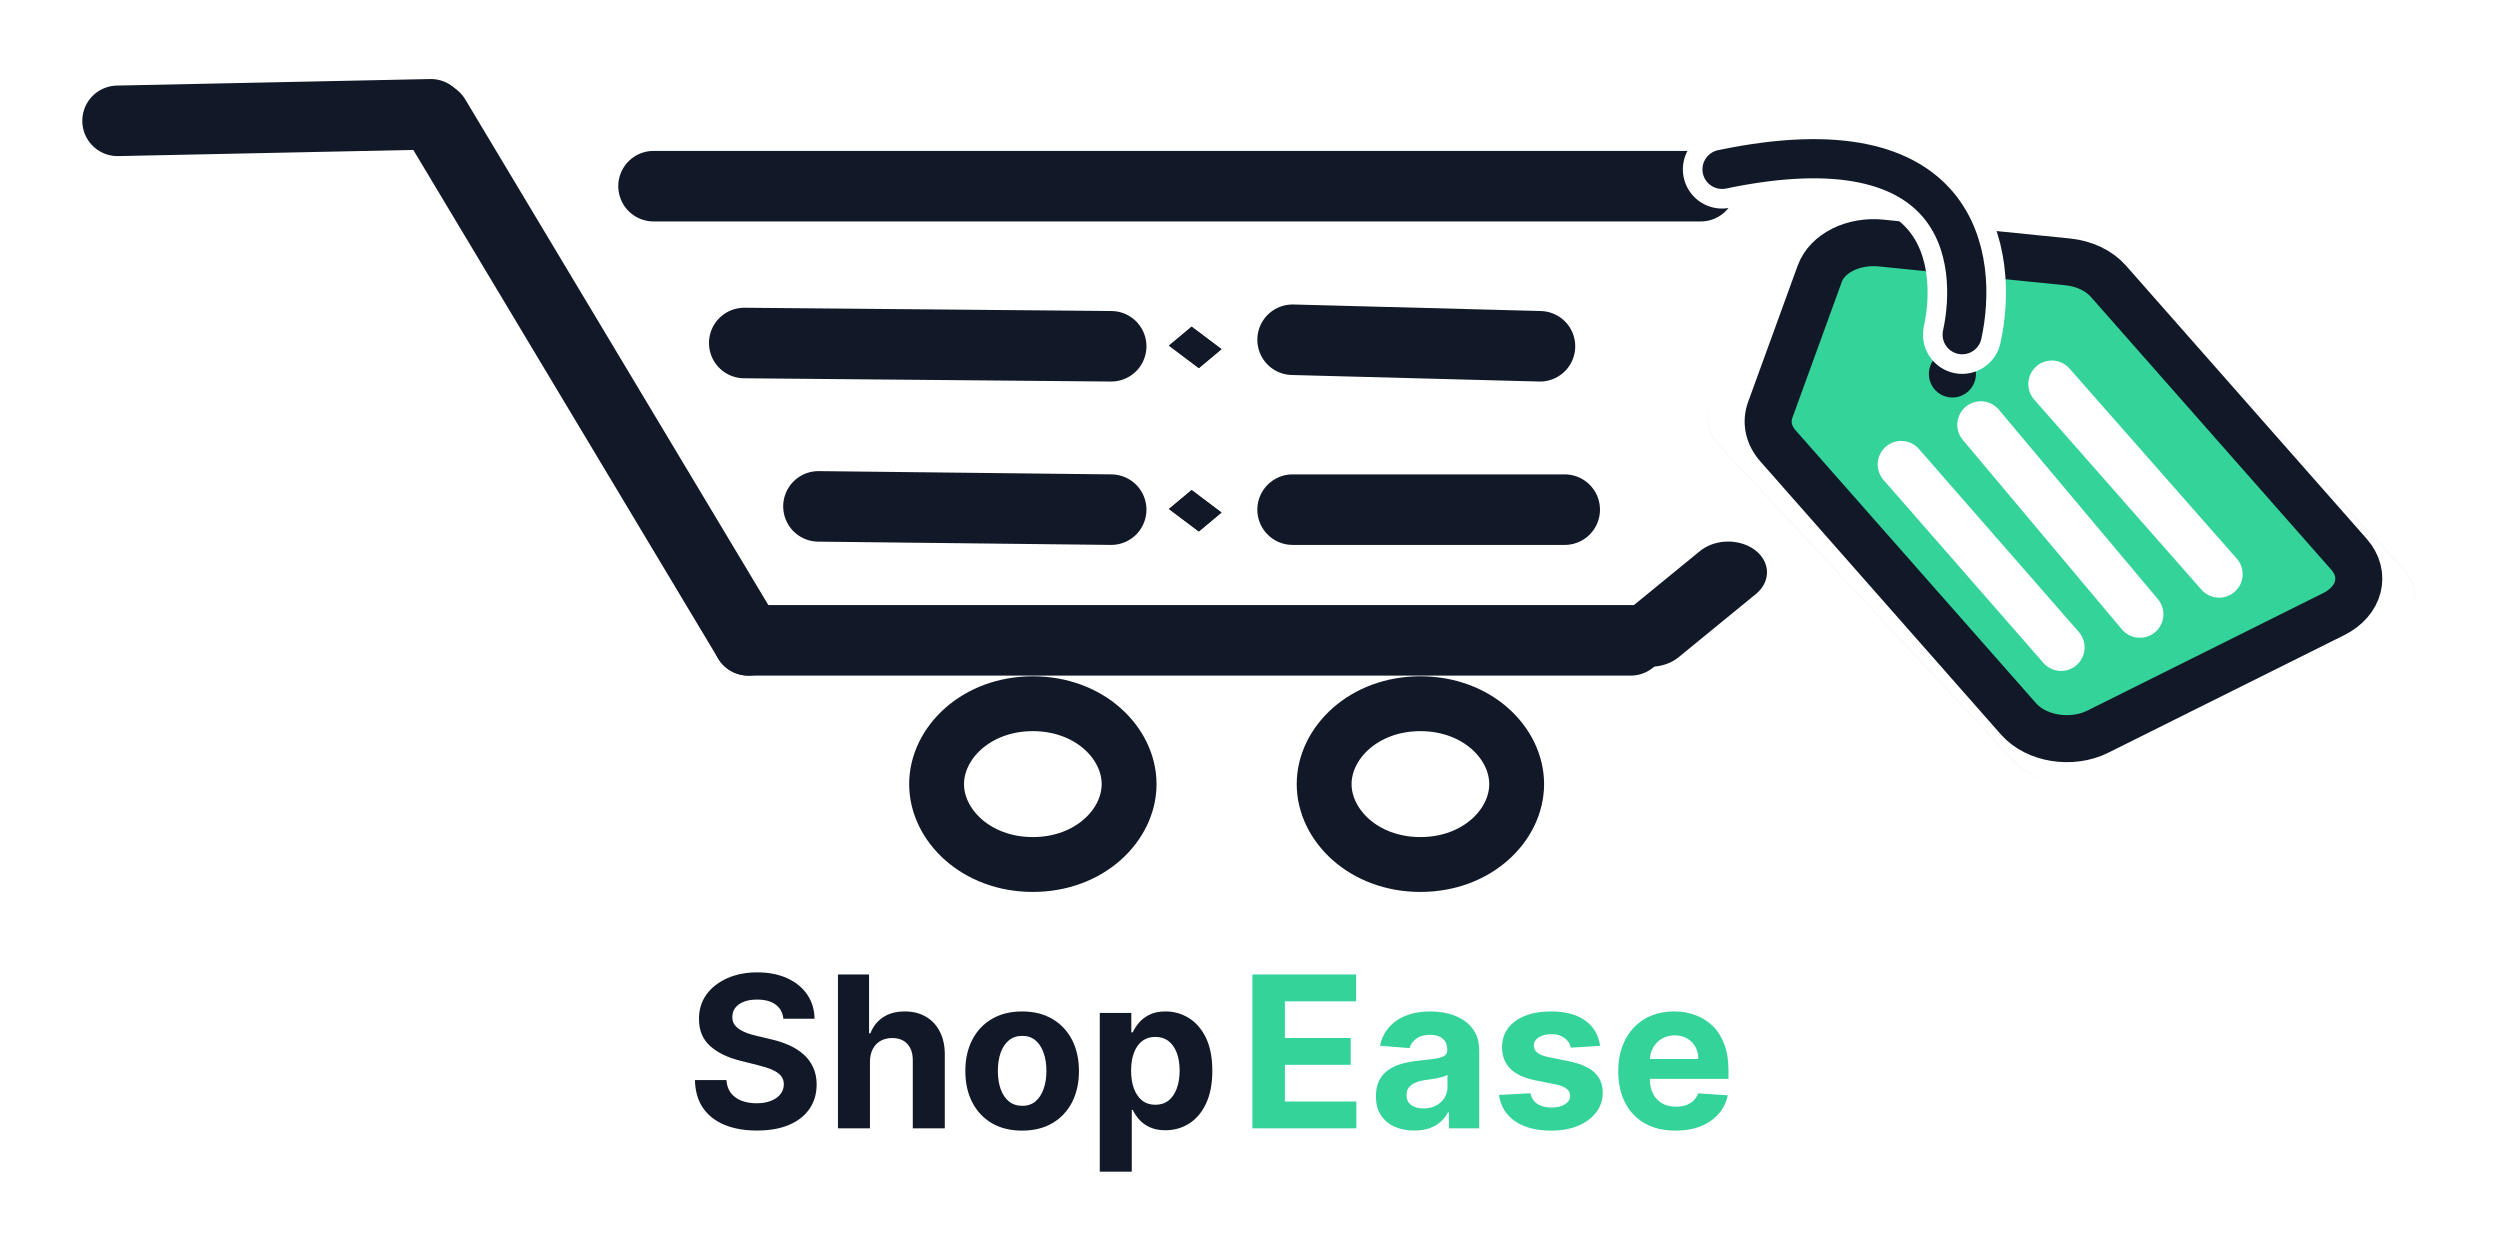 <svg width="319" height="160" viewBox="0 0 319 160" fill="none" xmlns="http://www.w3.org/2000/svg">
<g filter="url(#filter0_d_36_11)">
<line x1="4.5" y1="-4.5" x2="17.242" y2="-4.5" transform="matrix(0.774 -0.633 0.793 0.609 210.705 82.711)" stroke="#111827" stroke-width="9" stroke-linecap="round"/>
</g>
<g filter="url(#filter1_d_36_11)">
<path d="M269.101 95.022C265.188 96.975 259.785 96.171 257.033 93.226L219.461 53.012C218.006 51.455 217.528 49.525 218.152 47.727L225.187 27.456C226.241 24.42 230.156 22.465 234.409 22.852L262.8 25.438C265.317 25.668 267.603 26.696 269.058 28.253L306.63 68.466C309.382 71.412 308.441 75.383 304.528 77.337L269.101 95.022Z" fill="#F5F5F5"/>
<path d="M248.179 42.541C248.507 41.199 247.667 39.939 246.304 39.727C244.94 39.514 243.569 40.43 243.241 41.772L243.236 41.795C242.908 43.137 243.748 44.397 245.111 44.609C246.475 44.822 247.846 43.906 248.173 42.564L248.179 42.541ZM258.975 91.497L221.403 51.283C220.402 50.213 220.276 49.139 220.552 48.343L227.588 28.072C228.073 26.672 230.383 24.975 233.975 25.302L262.366 27.888C264.377 28.071 266.097 28.89 267.116 29.981L304.688 70.195C305.631 71.203 305.777 72.182 305.606 72.905C305.434 73.629 304.85 74.499 303.51 75.168L268.083 92.853C266.712 93.537 264.955 93.788 263.208 93.528C261.462 93.268 259.939 92.529 258.975 91.497Z" stroke="white" stroke-width="5" stroke-linecap="round" stroke-linejoin="round"/>
</g>
<g filter="url(#filter2_d_36_11)">
<path d="M55.509 11.001L95.491 77.707" stroke="#111827" stroke-width="9" stroke-linecap="round"/>
</g>
<g filter="url(#filter3_d_36_11)">
<path d="M95.491 77.708H208.074" stroke="#111827" stroke-width="9" stroke-linecap="round"/>
</g>
<g filter="url(#filter4_d_36_11)">
<path d="M83.391 19.756L217.018 19.756" stroke="#111827" stroke-width="9" stroke-linecap="round"/>
</g>
<g filter="url(#filter5_d_36_11)">
<path d="M94.965 39.768L141.787 40.185" stroke="#111827" stroke-width="9" stroke-linecap="round"/>
</g>
<g filter="url(#filter6_d_36_11)">
<path d="M104.435 60.614L141.787 61.031" stroke="#111827" stroke-width="9" stroke-linecap="round"/>
</g>
<g filter="url(#filter7_d_36_11)">
<path d="M164.935 39.351L196.5 40.185" stroke="#111827" stroke-width="9" stroke-linecap="round"/>
</g>
<g filter="url(#filter8_d_36_11)">
<path d="M164.935 61.031L199.657 61.031" stroke="#111827" stroke-width="9" stroke-linecap="round"/>
</g>
<g filter="url(#filter9_d_36_11)">
<path d="M267.672 89.364C264.345 91.022 259.825 90.296 257.575 87.743L226.864 52.886C225.675 51.536 225.313 49.871 225.874 48.328L232.204 30.918C233.152 28.311 236.48 26.652 240.043 27.012L263.829 29.415C265.938 29.628 267.836 30.527 269.025 31.877L299.737 66.734C301.986 69.287 301.113 72.7 297.787 74.358L267.672 89.364Z" fill="#34D399"/>
<path d="M249.131 43.703L249.126 43.722M232.204 30.918L225.874 48.328C225.313 49.871 225.675 51.536 226.864 52.886L257.575 87.743C259.825 90.296 264.345 91.022 267.672 89.364L297.787 74.358C301.113 72.7 301.986 69.287 299.737 66.734L269.025 31.877C267.836 30.527 265.938 29.628 263.829 29.415L240.043 27.012C236.48 26.652 233.152 28.311 232.204 30.918Z" stroke="#111827" stroke-width="6" stroke-linecap="round" stroke-linejoin="round"/>
</g>
<path d="M219.733 21.611C250.373 15.19 252.477 33.117 250.373 42.706" stroke="white" stroke-width="10" stroke-linecap="round" stroke-linejoin="round"/>
<path d="M219.733 21.611C250.373 15.19 252.477 33.117 250.373 42.706" stroke="#111827" stroke-width="5" stroke-linecap="round" stroke-linejoin="round"/>
<g filter="url(#filter10_d_36_11)">
<path d="M99.959 125.99C99.882 125.217 99.553 124.616 98.972 124.188C98.39 123.759 97.6 123.545 96.603 123.545C95.926 123.545 95.354 123.641 94.887 123.833C94.42 124.018 94.062 124.277 93.813 124.609C93.57 124.942 93.449 125.319 93.449 125.741C93.436 126.092 93.51 126.399 93.669 126.661C93.836 126.923 94.062 127.15 94.35 127.342C94.638 127.527 94.97 127.69 95.347 127.831C95.724 127.965 96.127 128.08 96.555 128.176L98.32 128.598C99.176 128.79 99.962 129.046 100.678 129.365C101.394 129.685 102.014 130.078 102.538 130.544C103.062 131.011 103.468 131.561 103.756 132.194C104.05 132.826 104.2 133.552 104.207 134.37C104.2 135.572 103.893 136.614 103.286 137.496C102.685 138.372 101.816 139.052 100.678 139.538C99.547 140.017 98.182 140.257 96.584 140.257C94.999 140.257 93.618 140.014 92.442 139.528C91.272 139.043 90.358 138.324 89.7 137.371C89.048 136.412 88.706 135.227 88.674 133.814H92.691C92.736 134.472 92.925 135.022 93.257 135.463C93.596 135.898 94.046 136.227 94.609 136.451C95.178 136.668 95.82 136.777 96.536 136.777C97.239 136.777 97.85 136.674 98.368 136.47C98.892 136.265 99.298 135.981 99.585 135.617C99.873 135.252 100.017 134.834 100.017 134.361C100.017 133.919 99.886 133.549 99.624 133.248C99.368 132.948 98.991 132.692 98.492 132.481C98 132.27 97.396 132.079 96.68 131.906L94.542 131.369C92.886 130.966 91.579 130.337 90.62 129.48C89.662 128.624 89.185 127.47 89.192 126.019C89.185 124.83 89.502 123.791 90.141 122.903C90.787 122.014 91.672 121.321 92.797 120.822C93.922 120.324 95.2 120.074 96.632 120.074C98.09 120.074 99.362 120.324 100.448 120.822C101.541 121.321 102.391 122.014 102.999 122.903C103.606 123.791 103.919 124.82 103.938 125.99H99.959ZM111.007 131.465V139.979H106.922V120.343H110.892V127.85H111.065C111.397 126.981 111.934 126.3 112.675 125.808C113.417 125.309 114.347 125.06 115.465 125.06C116.488 125.06 117.38 125.284 118.141 125.731C118.908 126.172 119.502 126.808 119.924 127.639C120.352 128.464 120.563 129.451 120.557 130.602V139.979H116.472V131.331C116.479 130.423 116.248 129.717 115.782 129.212C115.322 128.707 114.676 128.454 113.845 128.454C113.289 128.454 112.797 128.573 112.369 128.809C111.947 129.046 111.614 129.391 111.371 129.845C111.135 130.292 111.013 130.832 111.007 131.465ZM130.425 140.267C128.936 140.267 127.648 139.95 126.561 139.318C125.481 138.678 124.647 137.79 124.059 136.652C123.471 135.508 123.177 134.182 123.177 132.673C123.177 131.152 123.471 129.822 124.059 128.684C124.647 127.54 125.481 126.652 126.561 126.019C127.648 125.38 128.936 125.06 130.425 125.06C131.915 125.06 133.199 125.38 134.28 126.019C135.366 126.652 136.204 127.54 136.792 128.684C137.38 129.822 137.674 131.152 137.674 132.673C137.674 134.182 137.38 135.508 136.792 136.652C136.204 137.79 135.366 138.678 134.28 139.318C133.199 139.95 131.915 140.267 130.425 140.267ZM130.444 137.103C131.122 137.103 131.688 136.911 132.141 136.527C132.595 136.138 132.937 135.607 133.167 134.936C133.404 134.265 133.522 133.501 133.522 132.644C133.522 131.788 133.404 131.024 133.167 130.353C132.937 129.682 132.595 129.151 132.141 128.761C131.688 128.371 131.122 128.176 130.444 128.176C129.76 128.176 129.185 128.371 128.719 128.761C128.258 129.151 127.91 129.682 127.673 130.353C127.443 131.024 127.328 131.788 127.328 132.644C127.328 133.501 127.443 134.265 127.673 134.936C127.91 135.607 128.258 136.138 128.719 136.527C129.185 136.911 129.76 137.103 130.444 137.103ZM140.33 145.502V125.252H144.357V127.726H144.539C144.718 127.329 144.977 126.927 145.316 126.517C145.661 126.102 146.108 125.757 146.658 125.482C147.214 125.201 147.904 125.06 148.729 125.06C149.803 125.06 150.793 125.341 151.701 125.904C152.609 126.46 153.334 127.301 153.878 128.426C154.421 129.544 154.693 130.947 154.693 132.635C154.693 134.277 154.427 135.664 153.897 136.796C153.373 137.921 152.657 138.774 151.749 139.356C150.848 139.931 149.838 140.219 148.719 140.219C147.927 140.219 147.252 140.088 146.696 139.826C146.146 139.564 145.696 139.234 145.344 138.838C144.993 138.435 144.724 138.03 144.539 137.62H144.414V145.502H140.33ZM144.328 132.615C144.328 133.491 144.449 134.255 144.692 134.907C144.935 135.559 145.287 136.067 145.747 136.432C146.207 136.789 146.766 136.968 147.425 136.968C148.09 136.968 148.652 136.786 149.112 136.422C149.573 136.051 149.921 135.54 150.157 134.888C150.4 134.229 150.522 133.472 150.522 132.615C150.522 131.765 150.404 131.017 150.167 130.372C149.931 129.726 149.582 129.221 149.122 128.857C148.662 128.493 148.096 128.31 147.425 128.31C146.76 128.31 146.198 128.486 145.737 128.838C145.284 129.189 144.935 129.688 144.692 130.334C144.449 130.979 144.328 131.74 144.328 132.615Z" fill="#111827"/>
</g>
<g filter="url(#filter11_d_36_11)">
<path d="M159.803 139.979V120.343H173.034V123.766H163.954V128.445H172.353V131.868H163.954V136.556H173.072V139.979H159.803ZM180.458 140.257C179.518 140.257 178.681 140.094 177.946 139.768C177.21 139.436 176.629 138.947 176.201 138.301C175.779 137.649 175.568 136.837 175.568 135.866C175.568 135.048 175.718 134.361 176.018 133.804C176.319 133.248 176.728 132.801 177.246 132.462C177.763 132.123 178.351 131.868 179.01 131.695C179.675 131.522 180.371 131.401 181.1 131.331C181.957 131.241 182.647 131.158 183.171 131.081C183.695 130.998 184.076 130.877 184.312 130.717C184.549 130.557 184.667 130.321 184.667 130.008V129.95C184.667 129.343 184.475 128.873 184.092 128.541C183.714 128.208 183.177 128.042 182.481 128.042C181.746 128.042 181.161 128.205 180.726 128.531C180.291 128.851 180.004 129.253 179.863 129.739L176.085 129.432C176.277 128.537 176.654 127.764 177.217 127.112C177.779 126.454 178.505 125.949 179.393 125.597C180.288 125.239 181.324 125.06 182.5 125.06C183.318 125.06 184.101 125.156 184.849 125.348C185.603 125.539 186.271 125.837 186.853 126.239C187.441 126.642 187.904 127.16 188.243 127.793C188.582 128.419 188.751 129.17 188.751 130.046V139.979H184.878V137.937H184.763C184.526 138.397 184.21 138.803 183.813 139.155C183.417 139.5 182.941 139.771 182.385 139.97C181.829 140.161 181.186 140.257 180.458 140.257ZM181.627 137.438C182.228 137.438 182.759 137.32 183.219 137.084C183.679 136.841 184.04 136.515 184.302 136.106C184.565 135.696 184.696 135.233 184.696 134.715V133.152C184.568 133.236 184.392 133.312 184.168 133.383C183.951 133.446 183.705 133.507 183.43 133.565C183.155 133.616 182.88 133.664 182.605 133.709C182.331 133.747 182.081 133.782 181.858 133.814C181.378 133.884 180.959 133.996 180.601 134.15C180.244 134.303 179.965 134.511 179.767 134.773C179.569 135.028 179.47 135.348 179.47 135.732C179.47 136.288 179.671 136.713 180.074 137.007C180.483 137.294 181.001 137.438 181.627 137.438ZM204.174 129.451L200.434 129.682C200.37 129.362 200.233 129.074 200.022 128.819C199.811 128.557 199.533 128.349 199.188 128.195C198.849 128.036 198.443 127.956 197.97 127.956C197.337 127.956 196.804 128.09 196.369 128.358C195.934 128.62 195.717 128.972 195.717 129.413C195.717 129.765 195.858 130.062 196.139 130.305C196.42 130.548 196.903 130.743 197.587 130.89L200.252 131.427C201.684 131.721 202.752 132.194 203.455 132.846C204.158 133.498 204.509 134.354 204.509 135.415C204.509 136.38 204.225 137.227 203.656 137.956C203.093 138.685 202.32 139.254 201.336 139.663C200.358 140.065 199.229 140.267 197.951 140.267C196.002 140.267 194.448 139.861 193.291 139.049C192.141 138.231 191.466 137.119 191.268 135.712L195.286 135.501C195.407 136.096 195.701 136.55 196.168 136.863C196.634 137.17 197.232 137.323 197.961 137.323C198.677 137.323 199.252 137.186 199.687 136.911C200.128 136.63 200.351 136.269 200.358 135.827C200.351 135.457 200.195 135.153 199.888 134.917C199.581 134.674 199.108 134.488 198.469 134.361L195.918 133.852C194.48 133.565 193.41 133.066 192.706 132.357C192.01 131.647 191.661 130.743 191.661 129.643C191.661 128.697 191.917 127.882 192.428 127.198C192.946 126.514 193.672 125.987 194.605 125.616C195.544 125.245 196.644 125.06 197.903 125.06C199.763 125.06 201.227 125.453 202.294 126.239C203.368 127.026 203.995 128.096 204.174 129.451ZM213.793 140.267C212.278 140.267 210.974 139.96 209.881 139.346C208.794 138.726 207.957 137.851 207.369 136.719C206.781 135.581 206.487 134.236 206.487 132.683C206.487 131.168 206.781 129.838 207.369 128.694C207.957 127.55 208.785 126.658 209.852 126.019C210.926 125.38 212.185 125.06 213.63 125.06C214.602 125.06 215.506 125.217 216.343 125.53C217.187 125.837 217.922 126.3 218.549 126.92C219.181 127.54 219.674 128.32 220.025 129.26C220.377 130.193 220.553 131.286 220.553 132.539V133.661H208.117V131.129H216.708C216.708 130.541 216.58 130.02 216.324 129.566C216.069 129.113 215.714 128.758 215.26 128.502C214.813 128.24 214.292 128.109 213.697 128.109C213.077 128.109 212.527 128.253 212.048 128.541C211.575 128.822 211.204 129.202 210.936 129.682C210.667 130.155 210.53 130.682 210.523 131.264V133.67C210.523 134.399 210.658 135.028 210.926 135.559C211.201 136.09 211.588 136.499 212.086 136.786C212.585 137.074 213.176 137.218 213.86 137.218C214.314 137.218 214.729 137.154 215.107 137.026C215.484 136.898 215.806 136.706 216.075 136.451C216.343 136.195 216.548 135.882 216.689 135.511L220.466 135.76C220.275 136.668 219.881 137.461 219.287 138.138C218.699 138.809 217.938 139.334 217.005 139.711C216.078 140.081 215.007 140.267 213.793 140.267Z" fill="#34D399"/>
</g>
<g filter="url(#filter12_d_36_11)">
<path d="M242.593 55.262L262.994 78.61" stroke="white" stroke-width="6" stroke-linecap="round"/>
</g>
<g filter="url(#filter13_d_36_11)">
<path d="M261.813 45.005L283.16 69.263" stroke="white" stroke-width="6" stroke-linecap="round"/>
</g>
<g filter="url(#filter14_d_36_11)">
<path d="M252.75 50.202L273.05 74.379" stroke="white" stroke-width="6" stroke-linecap="round"/>
</g>
<g filter="url(#filter15_d_36_11)">
<rect width="4.775" height="3.774" transform="matrix(0.799 0.601 -0.767 0.641 152.049 37.684)" fill="#333333"/>
<rect x="0.03" y="1.172" width="2.888" height="1.887" transform="matrix(0.799 0.601 -0.767 0.641 152.955 38.086)" stroke="#111827" stroke-width="1.887"/>
</g>
<g filter="url(#filter16_d_36_11)">
<rect width="4.775" height="3.774" transform="matrix(0.799 0.601 -0.767 0.641 152.049 58.529)" fill="#333333"/>
<rect x="0.03" y="1.172" width="2.888" height="1.887" transform="matrix(0.799 0.601 -0.767 0.641 152.955 58.932)" stroke="#111827" stroke-width="1.887"/>
</g>
<g filter="url(#filter17_d_36_11)">
<ellipse cx="131.791" cy="96.052" rx="15.783" ry="13.758" fill="white"/>
<path d="M144.074 96.052C144.074 101.282 139.042 106.31 131.791 106.31C124.541 106.31 119.509 101.282 119.509 96.052C119.509 90.822 124.541 85.794 131.791 85.794C139.042 85.794 144.074 90.822 144.074 96.052Z" stroke="#111827" stroke-width="7"/>
</g>
<g filter="url(#filter18_d_36_11)">
<ellipse cx="181.244" cy="96.052" rx="15.783" ry="13.758" fill="white"/>
<path d="M193.526 96.052C193.526 101.282 188.494 106.31 181.244 106.31C173.994 106.31 168.961 101.282 168.961 96.052C168.961 90.822 173.994 85.794 181.244 85.794C188.494 85.794 193.526 90.822 193.526 96.052Z" stroke="#111827" stroke-width="7"/>
</g>
<g filter="url(#filter19_d_36_11)">
<path d="M15 11.418L54.983 10.584" stroke="#111827" stroke-width="9" stroke-linecap="round"/>
</g>
<defs>
<filter id="filter0_d_36_11" x="197.634" y="61.105" width="35.84" height="31.969" filterUnits="userSpaceOnUse" color-interpolation-filters="sRGB">
<feFlood flood-opacity="0" result="BackgroundImageFix"/>
<feColorMatrix in="SourceAlpha" type="matrix" values="0 0 0 0 0 0 0 0 0 0 0 0 0 0 0 0 0 0 127 0" result="hardAlpha"/>
<feOffset dy="4"/>
<feGaussianBlur stdDeviation="4"/>
<feComposite in2="hardAlpha" operator="out"/>
<feColorMatrix type="matrix" values="0 0 0 0 1 0 0 0 0 1 0 0 0 0 1 0 0 0 1 0"/>
<feBlend mode="normal" in2="BackgroundImageFix" result="effect1_dropShadow_36_11"/>
<feBlend mode="normal" in="SourceGraphic" in2="effect1_dropShadow_36_11" result="shape"/>
</filter>
<filter id="filter1_d_36_11" x="207.884" y="16.804" width="110.324" height="93.285" filterUnits="userSpaceOnUse" color-interpolation-filters="sRGB">
<feFlood flood-opacity="0" result="BackgroundImageFix"/>
<feColorMatrix in="SourceAlpha" type="matrix" values="0 0 0 0 0 0 0 0 0 0 0 0 0 0 0 0 0 0 127 0" result="hardAlpha"/>
<feOffset dy="4"/>
<feGaussianBlur stdDeviation="5"/>
<feComposite in2="hardAlpha" operator="out"/>
<feColorMatrix type="matrix" values="0 0 0 0 1 0 0 0 0 1 0 0 0 0 1 0 0 0 1 0"/>
<feBlend mode="normal" in2="BackgroundImageFix" result="effect1_dropShadow_36_11"/>
<feBlend mode="normal" in="SourceGraphic" in2="effect1_dropShadow_36_11" result="shape"/>
</filter>
<filter id="filter2_d_36_11" x="40.703" y="0.827" width="69.595" height="95.054" filterUnits="userSpaceOnUse" color-interpolation-filters="sRGB">
<feFlood flood-opacity="0" result="BackgroundImageFix"/>
<feColorMatrix in="SourceAlpha" type="matrix" values="0 0 0 0 0 0 0 0 0 0 0 0 0 0 0 0 0 0 127 0" result="hardAlpha"/>
<feOffset dy="4"/>
<feGaussianBlur stdDeviation="5"/>
<feComposite in2="hardAlpha" operator="out"/>
<feColorMatrix type="matrix" values="0 0 0 0 1 0 0 0 0 1 0 0 0 0 1 0 0 0 1 0"/>
<feBlend mode="normal" in2="BackgroundImageFix" result="effect1_dropShadow_36_11"/>
<feBlend mode="normal" in="SourceGraphic" in2="effect1_dropShadow_36_11" result="shape"/>
</filter>
<filter id="filter3_d_36_11" x="80.991" y="67.208" width="141.583" height="29" filterUnits="userSpaceOnUse" color-interpolation-filters="sRGB">
<feFlood flood-opacity="0" result="BackgroundImageFix"/>
<feColorMatrix in="SourceAlpha" type="matrix" values="0 0 0 0 0 0 0 0 0 0 0 0 0 0 0 0 0 0 127 0" result="hardAlpha"/>
<feOffset dy="4"/>
<feGaussianBlur stdDeviation="5"/>
<feComposite in2="hardAlpha" operator="out"/>
<feColorMatrix type="matrix" values="0 0 0 0 1 0 0 0 0 1 0 0 0 0 1 0 0 0 1 0"/>
<feBlend mode="normal" in2="BackgroundImageFix" result="effect1_dropShadow_36_11"/>
<feBlend mode="normal" in="SourceGraphic" in2="effect1_dropShadow_36_11" result="shape"/>
</filter>
<filter id="filter4_d_36_11" x="68.891" y="9.256" width="162.626" height="29" filterUnits="userSpaceOnUse" color-interpolation-filters="sRGB">
<feFlood flood-opacity="0" result="BackgroundImageFix"/>
<feColorMatrix in="SourceAlpha" type="matrix" values="0 0 0 0 0 0 0 0 0 0 0 0 0 0 0 0 0 0 127 0" result="hardAlpha"/>
<feOffset dy="4"/>
<feGaussianBlur stdDeviation="5"/>
<feComposite in2="hardAlpha" operator="out"/>
<feColorMatrix type="matrix" values="0 0 0 0 1 0 0 0 0 1 0 0 0 0 1 0 0 0 1 0"/>
<feBlend mode="normal" in2="BackgroundImageFix" result="effect1_dropShadow_36_11"/>
<feBlend mode="normal" in="SourceGraphic" in2="effect1_dropShadow_36_11" result="shape"/>
</filter>
<filter id="filter5_d_36_11" x="80.465" y="29.269" width="75.822" height="29.416" filterUnits="userSpaceOnUse" color-interpolation-filters="sRGB">
<feFlood flood-opacity="0" result="BackgroundImageFix"/>
<feColorMatrix in="SourceAlpha" type="matrix" values="0 0 0 0 0 0 0 0 0 0 0 0 0 0 0 0 0 0 127 0" result="hardAlpha"/>
<feOffset dy="4"/>
<feGaussianBlur stdDeviation="5"/>
<feComposite in2="hardAlpha" operator="out"/>
<feColorMatrix type="matrix" values="0 0 0 0 1 0 0 0 0 1 0 0 0 0 1 0 0 0 1 0"/>
<feBlend mode="normal" in2="BackgroundImageFix" result="effect1_dropShadow_36_11"/>
<feBlend mode="normal" in="SourceGraphic" in2="effect1_dropShadow_36_11" result="shape"/>
</filter>
<filter id="filter6_d_36_11" x="89.934" y="50.114" width="66.353" height="29.416" filterUnits="userSpaceOnUse" color-interpolation-filters="sRGB">
<feFlood flood-opacity="0" result="BackgroundImageFix"/>
<feColorMatrix in="SourceAlpha" type="matrix" values="0 0 0 0 0 0 0 0 0 0 0 0 0 0 0 0 0 0 127 0" result="hardAlpha"/>
<feOffset dy="4"/>
<feGaussianBlur stdDeviation="5"/>
<feComposite in2="hardAlpha" operator="out"/>
<feColorMatrix type="matrix" values="0 0 0 0 1 0 0 0 0 1 0 0 0 0 1 0 0 0 1 0"/>
<feBlend mode="normal" in2="BackgroundImageFix" result="effect1_dropShadow_36_11"/>
<feBlend mode="normal" in="SourceGraphic" in2="effect1_dropShadow_36_11" result="shape"/>
</filter>
<filter id="filter7_d_36_11" x="150.433" y="28.854" width="60.57" height="29.829" filterUnits="userSpaceOnUse" color-interpolation-filters="sRGB">
<feFlood flood-opacity="0" result="BackgroundImageFix"/>
<feColorMatrix in="SourceAlpha" type="matrix" values="0 0 0 0 0 0 0 0 0 0 0 0 0 0 0 0 0 0 127 0" result="hardAlpha"/>
<feOffset dy="4"/>
<feGaussianBlur stdDeviation="5"/>
<feComposite in2="hardAlpha" operator="out"/>
<feColorMatrix type="matrix" values="0 0 0 0 1 0 0 0 0 1 0 0 0 0 1 0 0 0 1 0"/>
<feBlend mode="normal" in2="BackgroundImageFix" result="effect1_dropShadow_36_11"/>
<feBlend mode="normal" in="SourceGraphic" in2="effect1_dropShadow_36_11" result="shape"/>
</filter>
<filter id="filter8_d_36_11" x="150.435" y="50.531" width="63.722" height="29" filterUnits="userSpaceOnUse" color-interpolation-filters="sRGB">
<feFlood flood-opacity="0" result="BackgroundImageFix"/>
<feColorMatrix in="SourceAlpha" type="matrix" values="0 0 0 0 0 0 0 0 0 0 0 0 0 0 0 0 0 0 127 0" result="hardAlpha"/>
<feOffset dy="4"/>
<feGaussianBlur stdDeviation="5"/>
<feComposite in2="hardAlpha" operator="out"/>
<feColorMatrix type="matrix" values="0 0 0 0 1 0 0 0 0 1 0 0 0 0 1 0 0 0 1 0"/>
<feBlend mode="normal" in2="BackgroundImageFix" result="effect1_dropShadow_36_11"/>
<feBlend mode="normal" in="SourceGraphic" in2="effect1_dropShadow_36_11" result="shape"/>
</filter>
<filter id="filter9_d_36_11" x="218.56" y="24.021" width="89.48" height="77.177" filterUnits="userSpaceOnUse" color-interpolation-filters="sRGB">
<feFlood flood-opacity="0" result="BackgroundImageFix"/>
<feColorMatrix in="SourceAlpha" type="matrix" values="0 0 0 0 0 0 0 0 0 0 0 0 0 0 0 0 0 0 127 0" result="hardAlpha"/>
<feOffset dy="4"/>
<feGaussianBlur stdDeviation="2"/>
<feComposite in2="hardAlpha" operator="out"/>
<feColorMatrix type="matrix" values="0 0 0 0 0 0 0 0 0 0 0 0 0 0 0 0 0 0 0.25 0"/>
<feBlend mode="normal" in2="BackgroundImageFix" result="effect1_dropShadow_36_11"/>
<feBlend mode="normal" in="SourceGraphic" in2="effect1_dropShadow_36_11" result="shape"/>
</filter>
<filter id="filter10_d_36_11" x="78.674" y="114.074" width="86.019" height="45.428" filterUnits="userSpaceOnUse" color-interpolation-filters="sRGB">
<feFlood flood-opacity="0" result="BackgroundImageFix"/>
<feColorMatrix in="SourceAlpha" type="matrix" values="0 0 0 0 0 0 0 0 0 0 0 0 0 0 0 0 0 0 127 0" result="hardAlpha"/>
<feOffset dy="4"/>
<feGaussianBlur stdDeviation="5"/>
<feComposite in2="hardAlpha" operator="out"/>
<feColorMatrix type="matrix" values="0 0 0 0 1 0 0 0 0 1 0 0 0 0 1 0 0 0 1 0"/>
<feBlend mode="normal" in2="BackgroundImageFix" result="effect1_dropShadow_36_11"/>
<feBlend mode="normal" in="SourceGraphic" in2="effect1_dropShadow_36_11" result="shape"/>
</filter>
<filter id="filter11_d_36_11" x="149.803" y="114.343" width="80.75" height="39.924" filterUnits="userSpaceOnUse" color-interpolation-filters="sRGB">
<feFlood flood-opacity="0" result="BackgroundImageFix"/>
<feColorMatrix in="SourceAlpha" type="matrix" values="0 0 0 0 0 0 0 0 0 0 0 0 0 0 0 0 0 0 127 0" result="hardAlpha"/>
<feOffset dy="4"/>
<feGaussianBlur stdDeviation="5"/>
<feComposite in2="hardAlpha" operator="out"/>
<feColorMatrix type="matrix" values="0 0 0 0 1 0 0 0 0 1 0 0 0 0 1 0 0 0 1 0"/>
<feBlend mode="normal" in2="BackgroundImageFix" result="effect1_dropShadow_36_11"/>
<feBlend mode="normal" in="SourceGraphic" in2="effect1_dropShadow_36_11" result="shape"/>
</filter>
<filter id="filter12_d_36_11" x="235.304" y="52.581" width="34.979" height="36.71" filterUnits="userSpaceOnUse" color-interpolation-filters="sRGB">
<feFlood flood-opacity="0" result="BackgroundImageFix"/>
<feColorMatrix in="SourceAlpha" type="matrix" values="0 0 0 0 0 0 0 0 0 0 0 0 0 0 0 0 0 0 127 0" result="hardAlpha"/>
<feOffset dy="4"/>
<feGaussianBlur stdDeviation="2"/>
<feComposite in2="hardAlpha" operator="out"/>
<feColorMatrix type="matrix" values="0 0 0 0 1 0 0 0 0 1 0 0 0 0 1 0 0 0 1 0"/>
<feBlend mode="normal" in2="BackgroundImageFix" result="effect1_dropShadow_36_11"/>
<feBlend mode="normal" in="SourceGraphic" in2="effect1_dropShadow_36_11" result="shape"/>
</filter>
<filter id="filter13_d_36_11" x="254.523" y="42.326" width="35.927" height="37.617" filterUnits="userSpaceOnUse" color-interpolation-filters="sRGB">
<feFlood flood-opacity="0" result="BackgroundImageFix"/>
<feColorMatrix in="SourceAlpha" type="matrix" values="0 0 0 0 0 0 0 0 0 0 0 0 0 0 0 0 0 0 127 0" result="hardAlpha"/>
<feOffset dy="4"/>
<feGaussianBlur stdDeviation="2"/>
<feComposite in2="hardAlpha" operator="out"/>
<feColorMatrix type="matrix" values="0 0 0 0 1 0 0 0 0 1 0 0 0 0 1 0 0 0 1 0"/>
<feBlend mode="normal" in2="BackgroundImageFix" result="effect1_dropShadow_36_11"/>
<feBlend mode="normal" in="SourceGraphic" in2="effect1_dropShadow_36_11" result="shape"/>
</filter>
<filter id="filter14_d_36_11" x="245.469" y="47.511" width="34.862" height="37.559" filterUnits="userSpaceOnUse" color-interpolation-filters="sRGB">
<feFlood flood-opacity="0" result="BackgroundImageFix"/>
<feColorMatrix in="SourceAlpha" type="matrix" values="0 0 0 0 0 0 0 0 0 0 0 0 0 0 0 0 0 0 127 0" result="hardAlpha"/>
<feOffset dy="4"/>
<feGaussianBlur stdDeviation="2"/>
<feComposite in2="hardAlpha" operator="out"/>
<feColorMatrix type="matrix" values="0 0 0 0 1 0 0 0 0 1 0 0 0 0 1 0 0 0 1 0"/>
<feBlend mode="normal" in2="BackgroundImageFix" result="effect1_dropShadow_36_11"/>
<feBlend mode="normal" in="SourceGraphic" in2="effect1_dropShadow_36_11" result="shape"/>
</filter>
<filter id="filter15_d_36_11" x="139.152" y="31.684" width="26.713" height="25.289" filterUnits="userSpaceOnUse" color-interpolation-filters="sRGB">
<feFlood flood-opacity="0" result="BackgroundImageFix"/>
<feColorMatrix in="SourceAlpha" type="matrix" values="0 0 0 0 0 0 0 0 0 0 0 0 0 0 0 0 0 0 127 0" result="hardAlpha"/>
<feOffset dy="4"/>
<feGaussianBlur stdDeviation="5"/>
<feComposite in2="hardAlpha" operator="out"/>
<feColorMatrix type="matrix" values="0 0 0 0 1 0 0 0 0 1 0 0 0 0 1 0 0 0 1 0"/>
<feBlend mode="normal" in2="BackgroundImageFix" result="effect1_dropShadow_36_11"/>
<feBlend mode="normal" in="SourceGraphic" in2="effect1_dropShadow_36_11" result="shape"/>
</filter>
<filter id="filter16_d_36_11" x="139.152" y="52.529" width="26.713" height="25.289" filterUnits="userSpaceOnUse" color-interpolation-filters="sRGB">
<feFlood flood-opacity="0" result="BackgroundImageFix"/>
<feColorMatrix in="SourceAlpha" type="matrix" values="0 0 0 0 0 0 0 0 0 0 0 0 0 0 0 0 0 0 127 0" result="hardAlpha"/>
<feOffset dy="4"/>
<feGaussianBlur stdDeviation="5"/>
<feComposite in2="hardAlpha" operator="out"/>
<feColorMatrix type="matrix" values="0 0 0 0 1 0 0 0 0 1 0 0 0 0 1 0 0 0 1 0"/>
<feBlend mode="normal" in2="BackgroundImageFix" result="effect1_dropShadow_36_11"/>
<feBlend mode="normal" in="SourceGraphic" in2="effect1_dropShadow_36_11" result="shape"/>
</filter>
<filter id="filter17_d_36_11" x="106.009" y="76.294" width="51.565" height="47.516" filterUnits="userSpaceOnUse" color-interpolation-filters="sRGB">
<feFlood flood-opacity="0" result="BackgroundImageFix"/>
<feColorMatrix in="SourceAlpha" type="matrix" values="0 0 0 0 0 0 0 0 0 0 0 0 0 0 0 0 0 0 127 0" result="hardAlpha"/>
<feOffset dy="4"/>
<feGaussianBlur stdDeviation="5"/>
<feComposite in2="hardAlpha" operator="out"/>
<feColorMatrix type="matrix" values="0 0 0 0 1 0 0 0 0 1 0 0 0 0 1 0 0 0 1 0"/>
<feBlend mode="normal" in2="BackgroundImageFix" result="effect1_dropShadow_36_11"/>
<feBlend mode="normal" in="SourceGraphic" in2="effect1_dropShadow_36_11" result="shape"/>
</filter>
<filter id="filter18_d_36_11" x="155.461" y="76.294" width="51.565" height="47.516" filterUnits="userSpaceOnUse" color-interpolation-filters="sRGB">
<feFlood flood-opacity="0" result="BackgroundImageFix"/>
<feColorMatrix in="SourceAlpha" type="matrix" values="0 0 0 0 0 0 0 0 0 0 0 0 0 0 0 0 0 0 127 0" result="hardAlpha"/>
<feOffset dy="4"/>
<feGaussianBlur stdDeviation="5"/>
<feComposite in2="hardAlpha" operator="out"/>
<feColorMatrix type="matrix" values="0 0 0 0 1 0 0 0 0 1 0 0 0 0 1 0 0 0 1 0"/>
<feBlend mode="normal" in2="BackgroundImageFix" result="effect1_dropShadow_36_11"/>
<feBlend mode="normal" in="SourceGraphic" in2="effect1_dropShadow_36_11" result="shape"/>
</filter>
<filter id="filter19_d_36_11" x="0.498" y="0.086" width="68.986" height="29.831" filterUnits="userSpaceOnUse" color-interpolation-filters="sRGB">
<feFlood flood-opacity="0" result="BackgroundImageFix"/>
<feColorMatrix in="SourceAlpha" type="matrix" values="0 0 0 0 0 0 0 0 0 0 0 0 0 0 0 0 0 0 127 0" result="hardAlpha"/>
<feOffset dy="4"/>
<feGaussianBlur stdDeviation="5"/>
<feComposite in2="hardAlpha" operator="out"/>
<feColorMatrix type="matrix" values="0 0 0 0 1 0 0 0 0 1 0 0 0 0 1 0 0 0 1 0"/>
<feBlend mode="normal" in2="BackgroundImageFix" result="effect1_dropShadow_36_11"/>
<feBlend mode="normal" in="SourceGraphic" in2="effect1_dropShadow_36_11" result="shape"/>
</filter>
</defs>
</svg>
